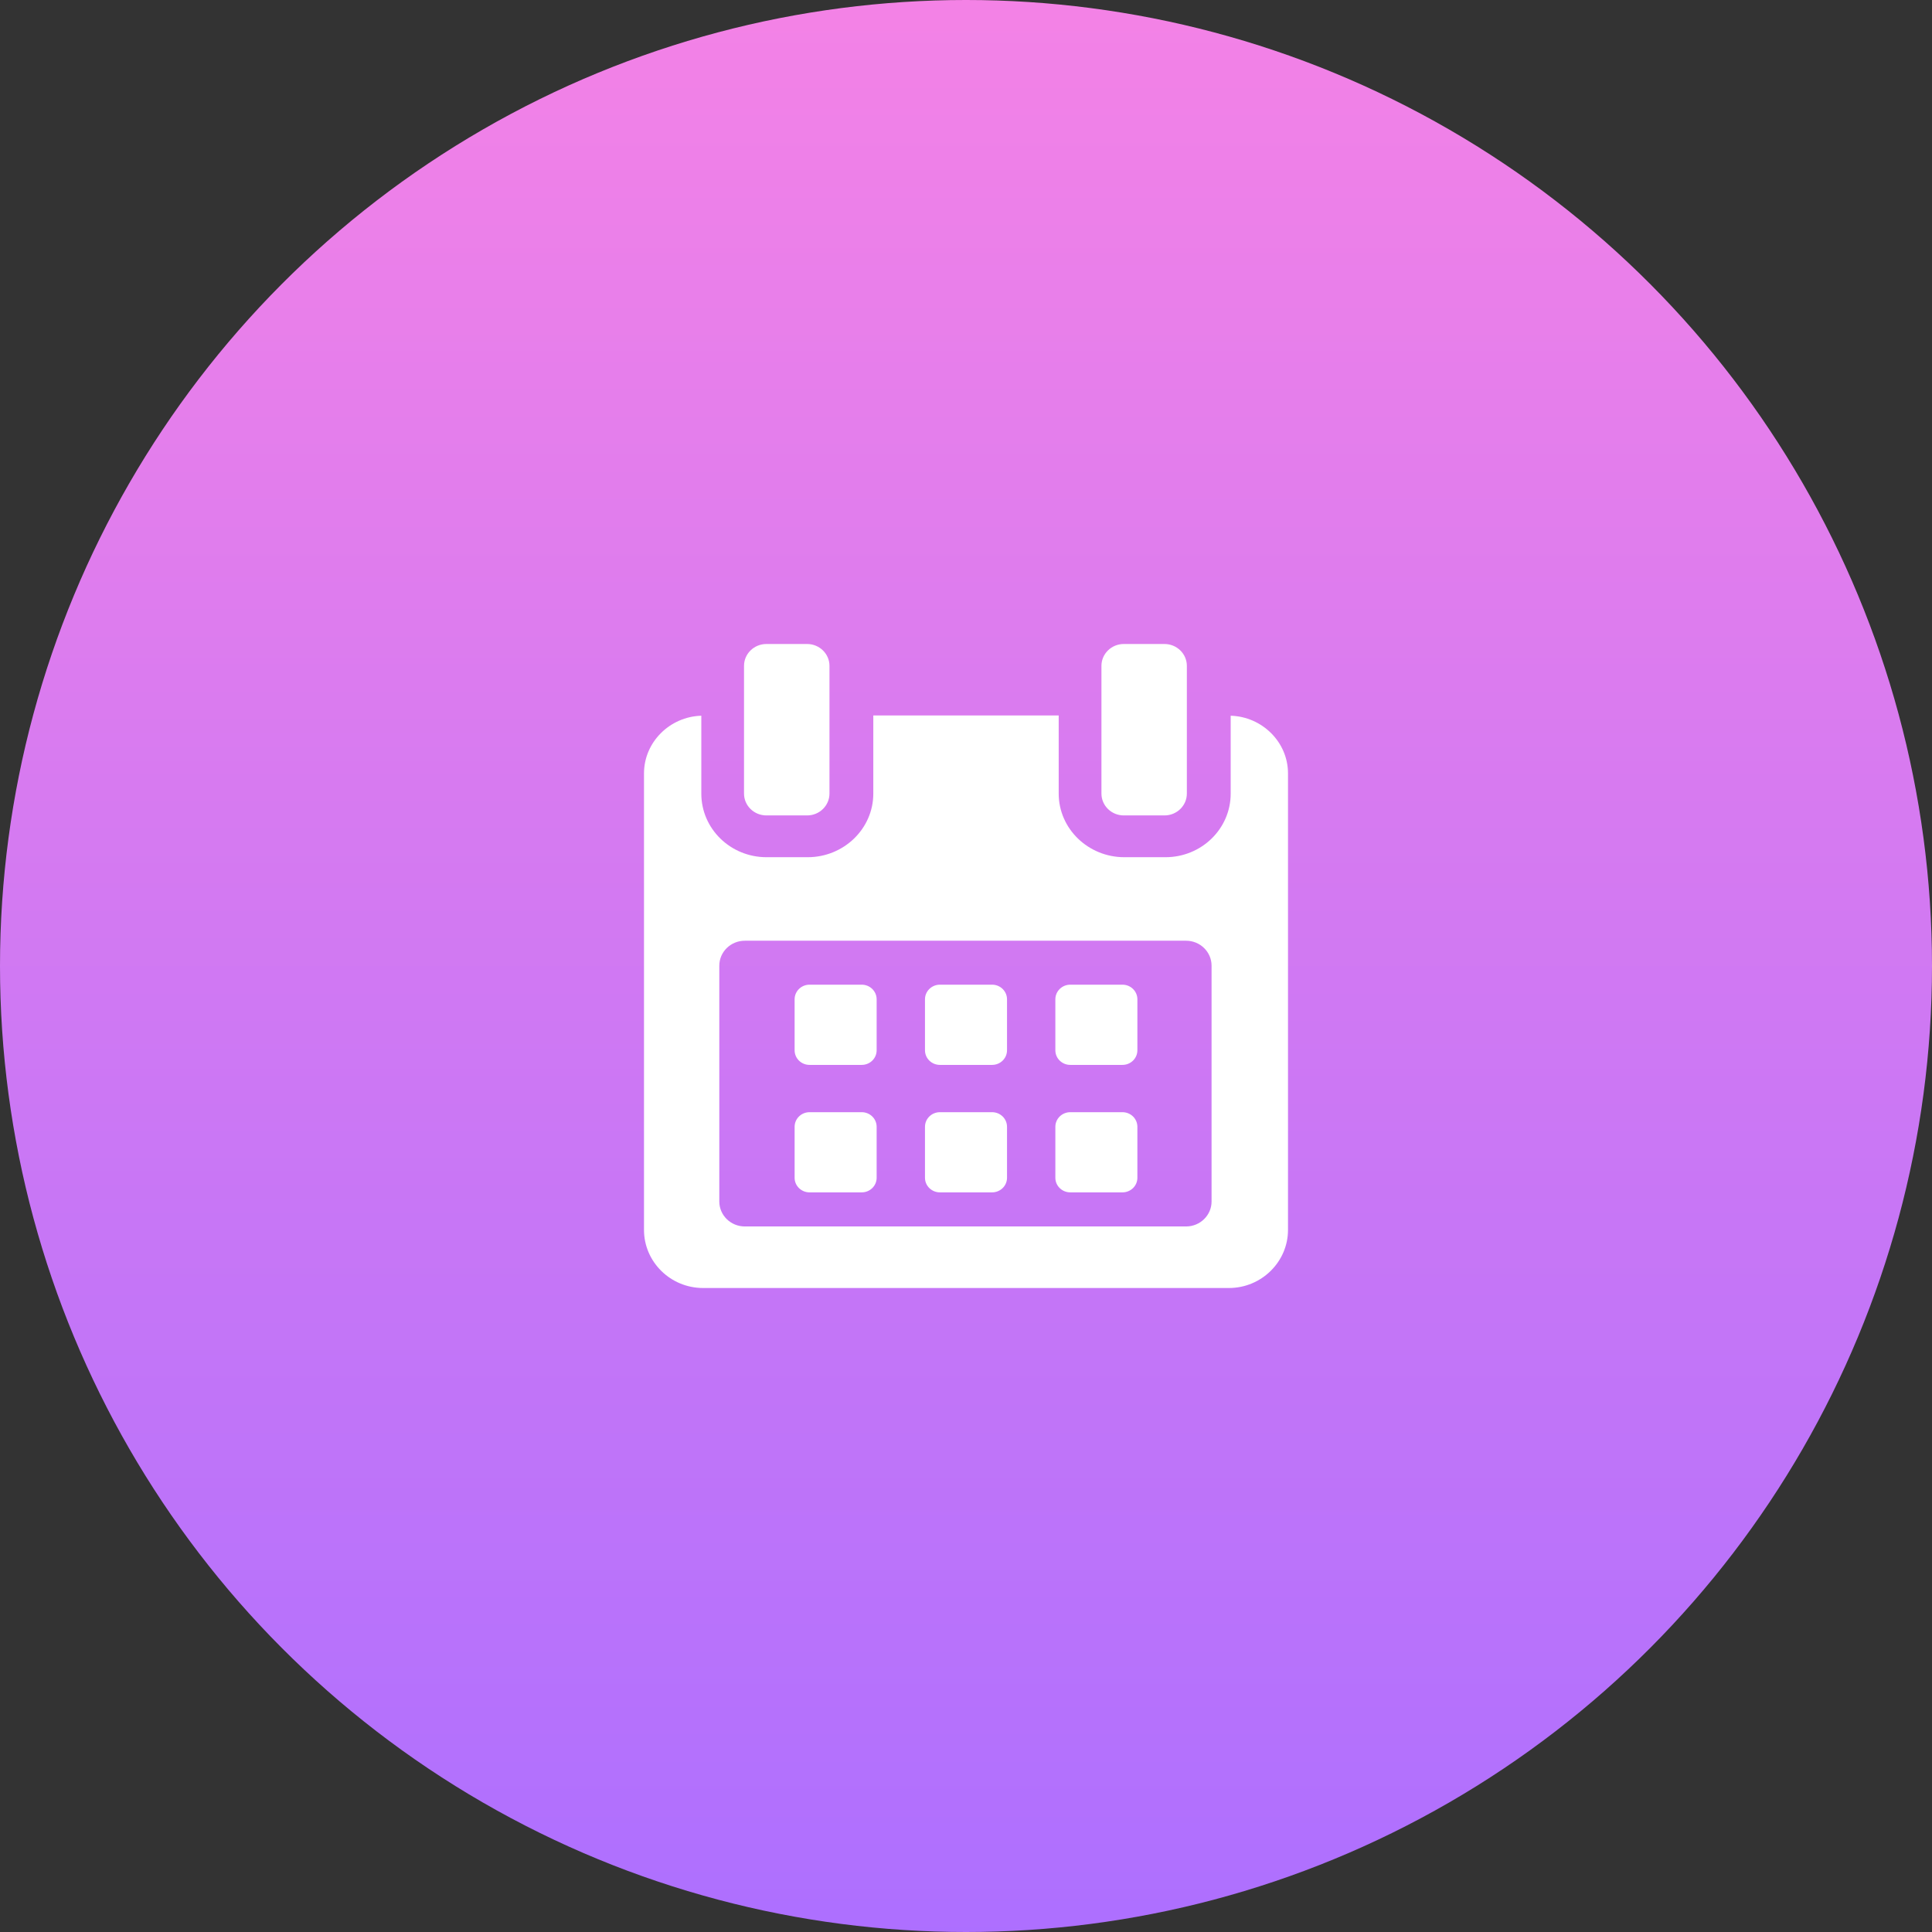 <?xml version="1.0" encoding="UTF-8"?>
<svg width="48px" height="48px" viewBox="0 0 48 48" version="1.1" xmlns="http://www.w3.org/2000/svg" xmlns:xlink="http://www.w3.org/1999/xlink">
    <rect x="0" y="0" width="48" height="48" fill="#333333" stroke="none"/>
    <!-- Generator: Sketch 61 (89581) - https://sketch.com -->
    <title>Group</title>
    <desc>Created with Sketch.</desc>
    <defs>
        <linearGradient x1="50%" y1="0%" x2="50%" y2="100%" id="linearGradient-1">
            <stop stop-color="#F482E6" offset="0%"></stop>
            <stop stop-color="#AD6FFF" offset="100%"></stop>
        </linearGradient>
    </defs>
    <g id="Page-1" stroke="none" stroke-width="1" fill="none" fill-rule="evenodd">
        <g id="Plugin-Activation---02" transform="translate(-303, -308)">
            <g id="Group-6" transform="translate(263, 110)">
                <g id="Group-5-Copy" transform="translate(40, 198)">
                    <g id="Group-26">
                        <g id="Group-29">
                            <g id="Group">
                                <circle id="Oval" fill="url(#linearGradient-1)" cx="24" cy="24" r="24"></circle>
                                <path d="M26.303,17.775 L26.303,19.717 C26.303,20.592 27.039,21.297 27.933,21.297 L27.933,21.297 L28.956,21.297 C29.85,21.297 30.576,20.592 30.576,19.717 L30.576,19.717 L30.576,17.782 C31.358,17.805 32,18.437 32,19.215 L32,19.215 L32,30.557 C32,31.348 31.342,32 30.533,32 L30.533,32 L17.467,32 C16.657,32 16,31.349 16,30.557 L16,30.557 L16,19.215 C16,18.437 16.642,17.805 17.424,17.782 L17.424,17.782 L17.424,19.717 C17.424,20.592 18.15,21.297 19.044,21.297 L19.044,21.297 L20.067,21.297 C20.961,21.297 21.697,20.592 21.697,19.717 L21.697,19.717 L21.697,17.775 L26.303,17.775 Z M29.467,23.372 L18.505,23.372 C18.155,23.372 17.871,23.65 17.871,23.992 L17.871,23.992 L17.871,29.851 C17.871,30.193 18.155,30.471 18.505,30.471 L18.505,30.471 L29.467,30.471 C29.817,30.471 30.101,30.193 30.101,29.851 L30.101,29.851 L30.101,23.992 C30.101,23.65 29.817,23.372 29.467,23.372 L29.467,23.372 Z M21.409,27.632 C21.614,27.632 21.78,27.794 21.78,27.995 L21.78,27.995 L21.78,29.262 C21.78,29.462 21.614,29.624 21.409,29.624 L21.409,29.624 L20.113,29.624 C19.908,29.624 19.742,29.462 19.742,29.262 L19.742,29.262 L19.742,27.995 C19.742,27.794 19.908,27.632 20.113,27.632 L20.113,27.632 Z M24.648,27.632 C24.853,27.632 25.019,27.794 25.019,27.995 L25.019,27.995 L25.019,29.262 C25.019,29.462 24.853,29.624 24.648,29.624 L24.648,29.624 L23.352,29.624 C23.147,29.624 22.981,29.462 22.981,29.262 L22.981,29.262 L22.981,27.995 C22.981,27.794 23.147,27.632 23.352,27.632 L23.352,27.632 Z M27.887,27.632 C28.092,27.632 28.258,27.794 28.258,27.995 L28.258,27.995 L28.258,29.262 C28.258,29.462 28.092,29.624 27.887,29.624 L27.887,29.624 L26.591,29.624 C26.386,29.624 26.22,29.462 26.22,29.262 L26.22,29.262 L26.22,27.995 C26.22,27.794 26.386,27.632 26.591,27.632 L26.591,27.632 Z M21.409,24.464 C21.614,24.464 21.78,24.627 21.78,24.827 L21.78,24.827 L21.78,26.094 C21.78,26.295 21.614,26.457 21.409,26.457 L21.409,26.457 L20.113,26.457 C19.908,26.457 19.742,26.295 19.742,26.094 L19.742,26.094 L19.742,24.827 C19.742,24.627 19.908,24.464 20.113,24.464 L20.113,24.464 Z M24.648,24.464 C24.853,24.464 25.019,24.627 25.019,24.827 L25.019,24.827 L25.019,26.094 C25.019,26.295 24.853,26.457 24.648,26.457 L24.648,26.457 L23.352,26.457 C23.147,26.457 22.981,26.295 22.981,26.094 L22.981,26.094 L22.981,24.827 C22.981,24.627 23.147,24.464 23.352,24.464 L23.352,24.464 Z M27.887,24.464 C28.092,24.464 28.258,24.627 28.258,24.827 L28.258,24.827 L28.258,26.094 C28.258,26.295 28.092,26.457 27.887,26.457 L27.887,26.457 L26.591,26.457 C26.386,26.457 26.22,26.295 26.22,26.094 L26.22,26.094 L26.22,24.827 C26.22,24.627 26.386,24.464 26.591,24.464 L26.591,24.464 Z M20.052,16 C20.359,16 20.608,16.243 20.608,16.543 L20.608,16.543 L20.608,19.716 C20.608,20.016 20.359,20.259 20.052,20.259 L20.052,20.259 L19.041,20.259 C18.734,20.259 18.485,20.016 18.485,19.716 L18.485,19.716 L18.485,16.543 C18.485,16.243 18.734,16 19.041,16 L19.041,16 Z M28.931,16 C29.238,16 29.487,16.243 29.487,16.543 L29.487,16.543 L29.487,19.716 C29.487,20.016 29.238,20.259 28.931,20.259 L28.931,20.259 L27.92,20.259 C27.614,20.259 27.365,20.016 27.365,19.716 L27.365,19.716 L27.365,16.543 C27.365,16.243 27.614,16 27.92,16 L27.92,16 Z" id="Combined-Shape" fill="#FFFFFF" fill-rule="nonzero"></path>
                            </g>
                        </g>
                    </g>
                </g>
            </g>
        </g>
    </g>
</svg>